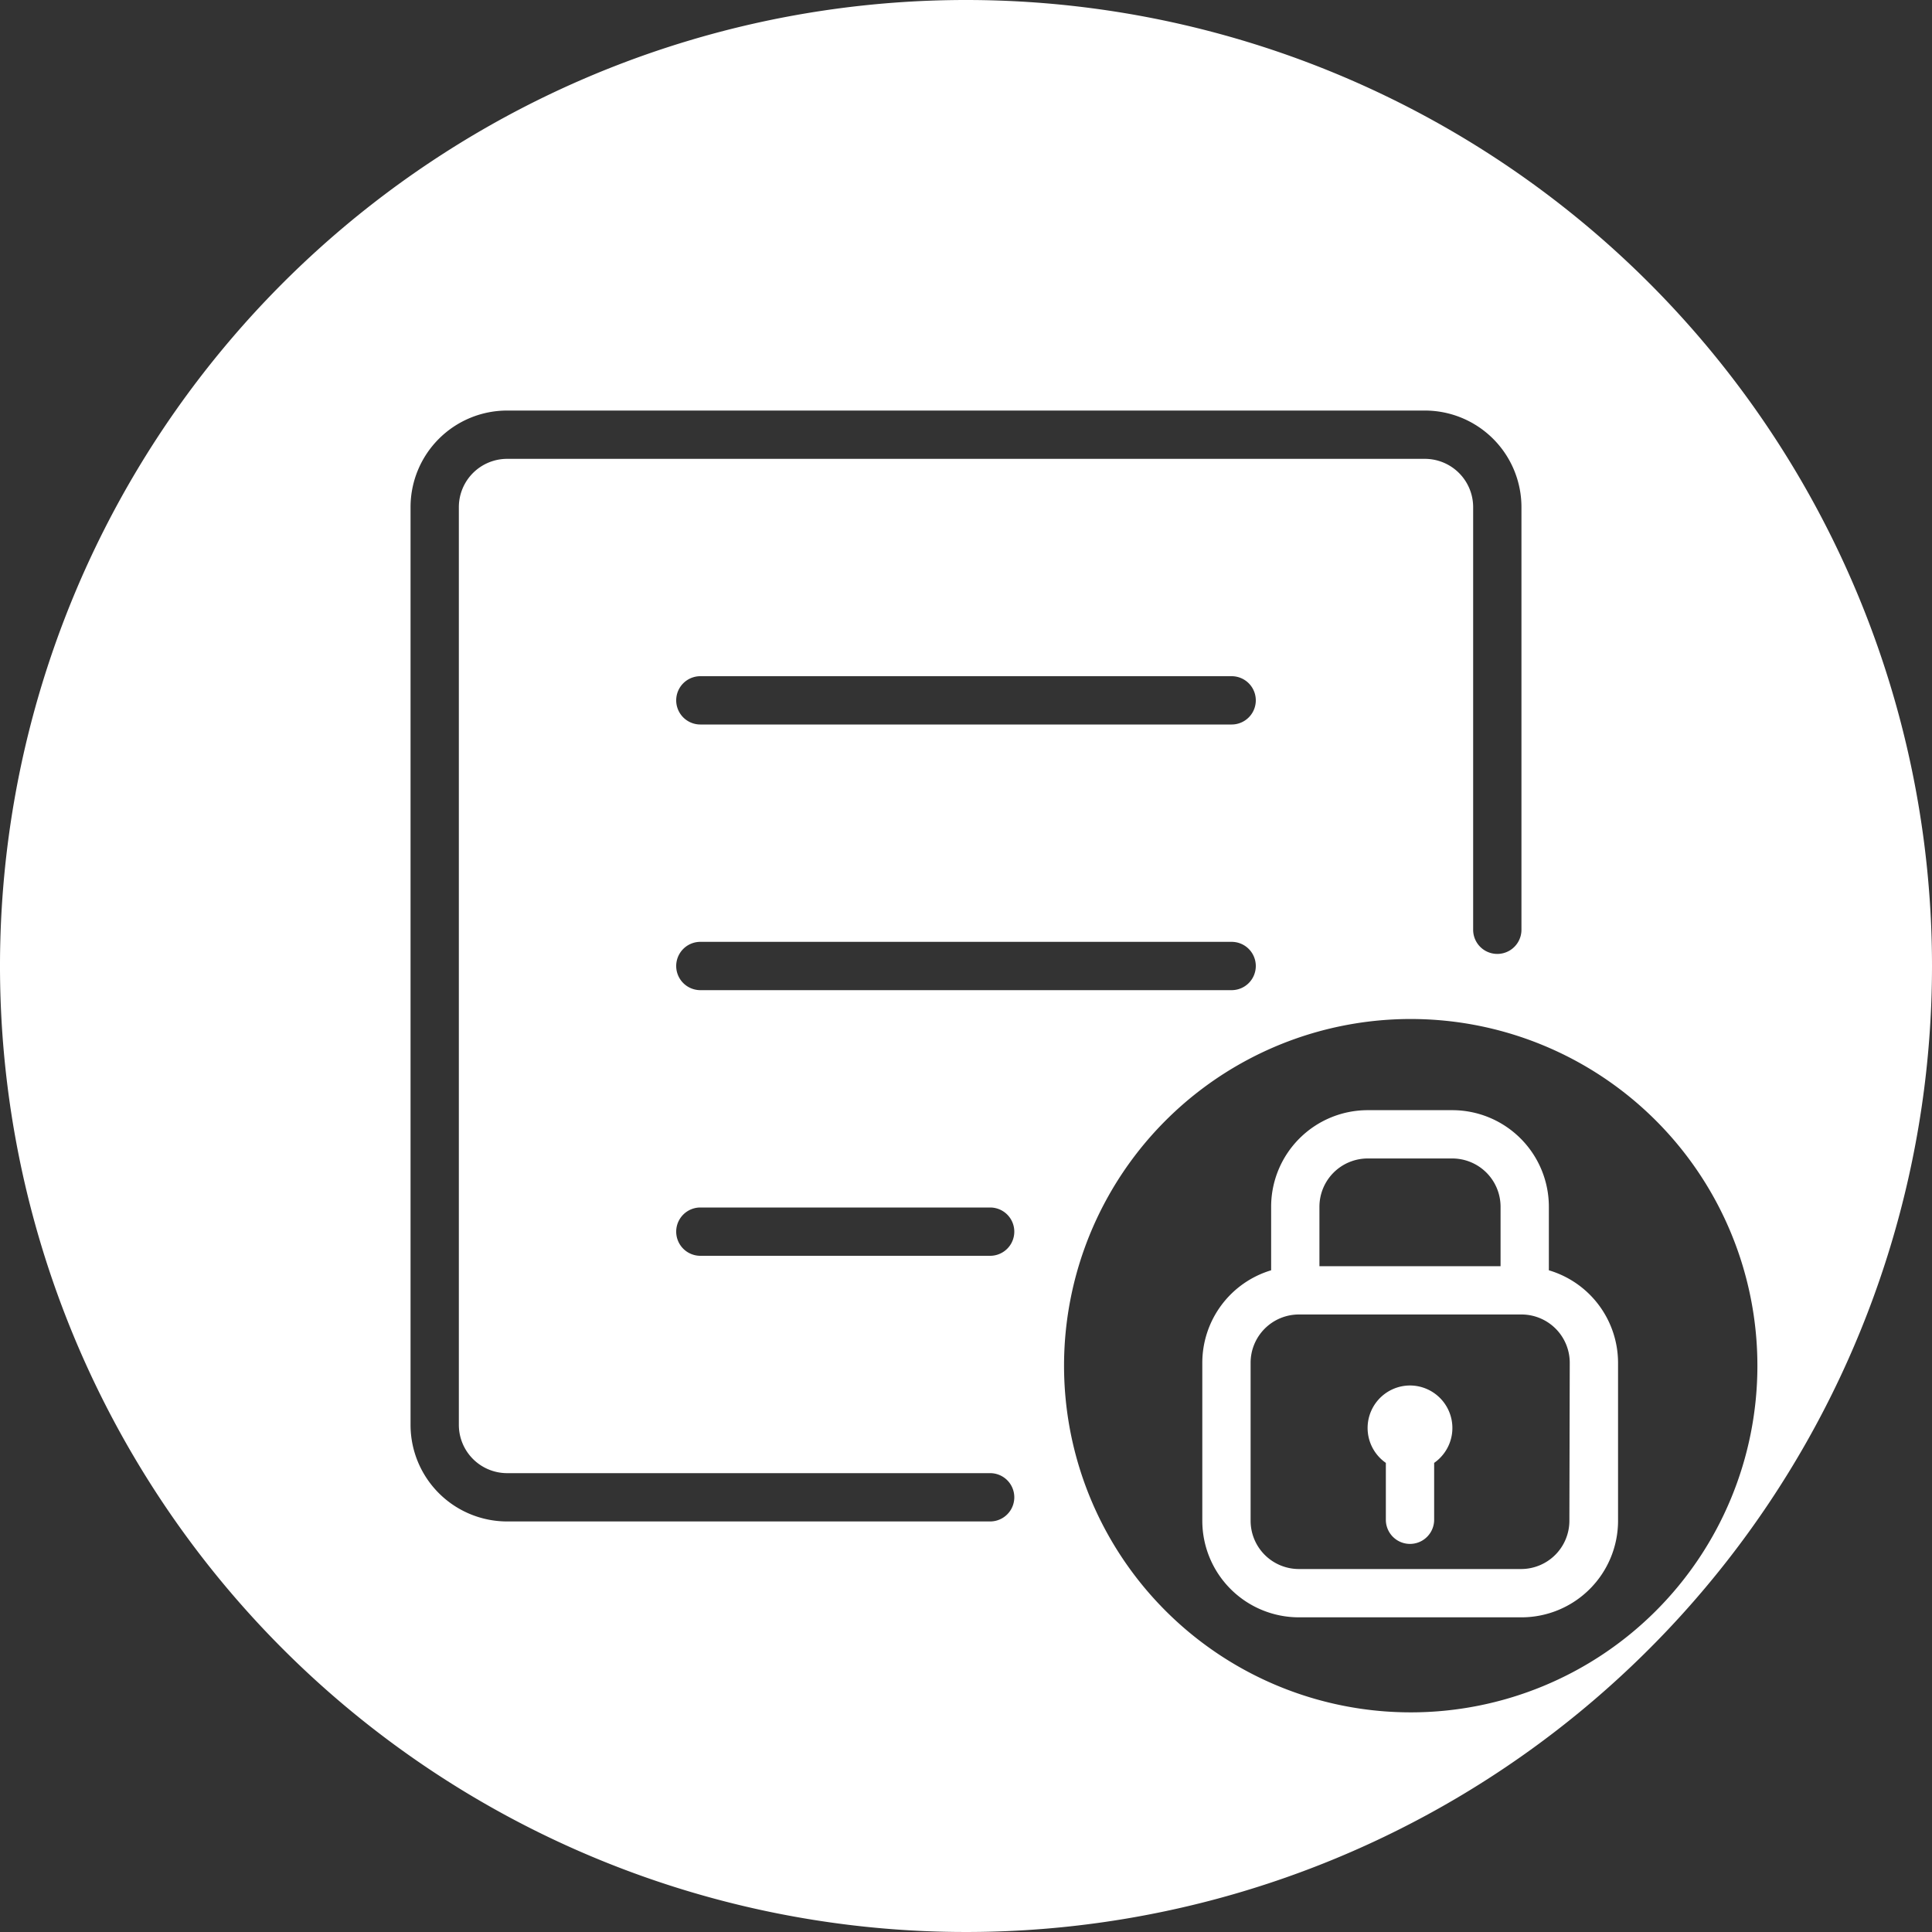 <svg xmlns="http://www.w3.org/2000/svg" viewBox="0 0 160 160"><rect x="0" y="0" width="160" height="160" fill="#333333" stroke="none"/><defs><style>.cls-1{fill:#fff;}</style></defs><title>menu_locked_pressed</title><g id="Layer_2" data-name="Layer 2"><g id="Icon"><path class="cls-1" d="M80,0a80,80,0,1,0,80,80A80,80,0,0,0,80,0Zm2,126H42a8,8,0,0,1-8-8V42a8,8,0,0,1,8-8h76a8,8,0,0,1,8,8V77a2,2,0,0,1-4,0V42a4,4,0,0,0-4-4H42a4,4,0,0,0-4,4v76a4,4,0,0,0,4,4H82a2,2,0,0,1,0,4Zm20-66H58a2,2,0,0,1,0-4h44a2,2,0,0,1,0,4Zm2,20a2,2,0,0,1-2,2H58a2,2,0,0,1,0-4h44A2,2,0,0,1,104,80ZM82,104H58a2,2,0,0,1,0-4H82a2,2,0,0,1,0,4Zm34.84,37.81a28.71,28.71,0,1,1,28.7-28.7A28.7,28.7,0,0,1,116.84,141.81Z"/><path class="cls-1" d="M128.27,105.2V99.94a8,8,0,0,0-8-8h-7a8,8,0,0,0-8,8v5.26a8,8,0,0,0-5.7,7.66v13.08a8,8,0,0,0,8,8H126a8,8,0,0,0,8-8V112.86A8,8,0,0,0,128.27,105.2Zm-19-5.26a4,4,0,0,1,4-4h7a4,4,0,0,1,4,4v4.92h-15Zm20.7,26a4,4,0,0,1-4,4h-18.4a4,4,0,0,1-4-4V112.86a4,4,0,0,1,4-4H126a4,4,0,0,1,4,4Z"/><path class="cls-1" d="M116.77,114.74a3.52,3.52,0,0,0-2,6.41v4.71a2,2,0,0,0,4,0v-4.71a3.52,3.52,0,0,0-2-6.41Z"/></g></g></svg>